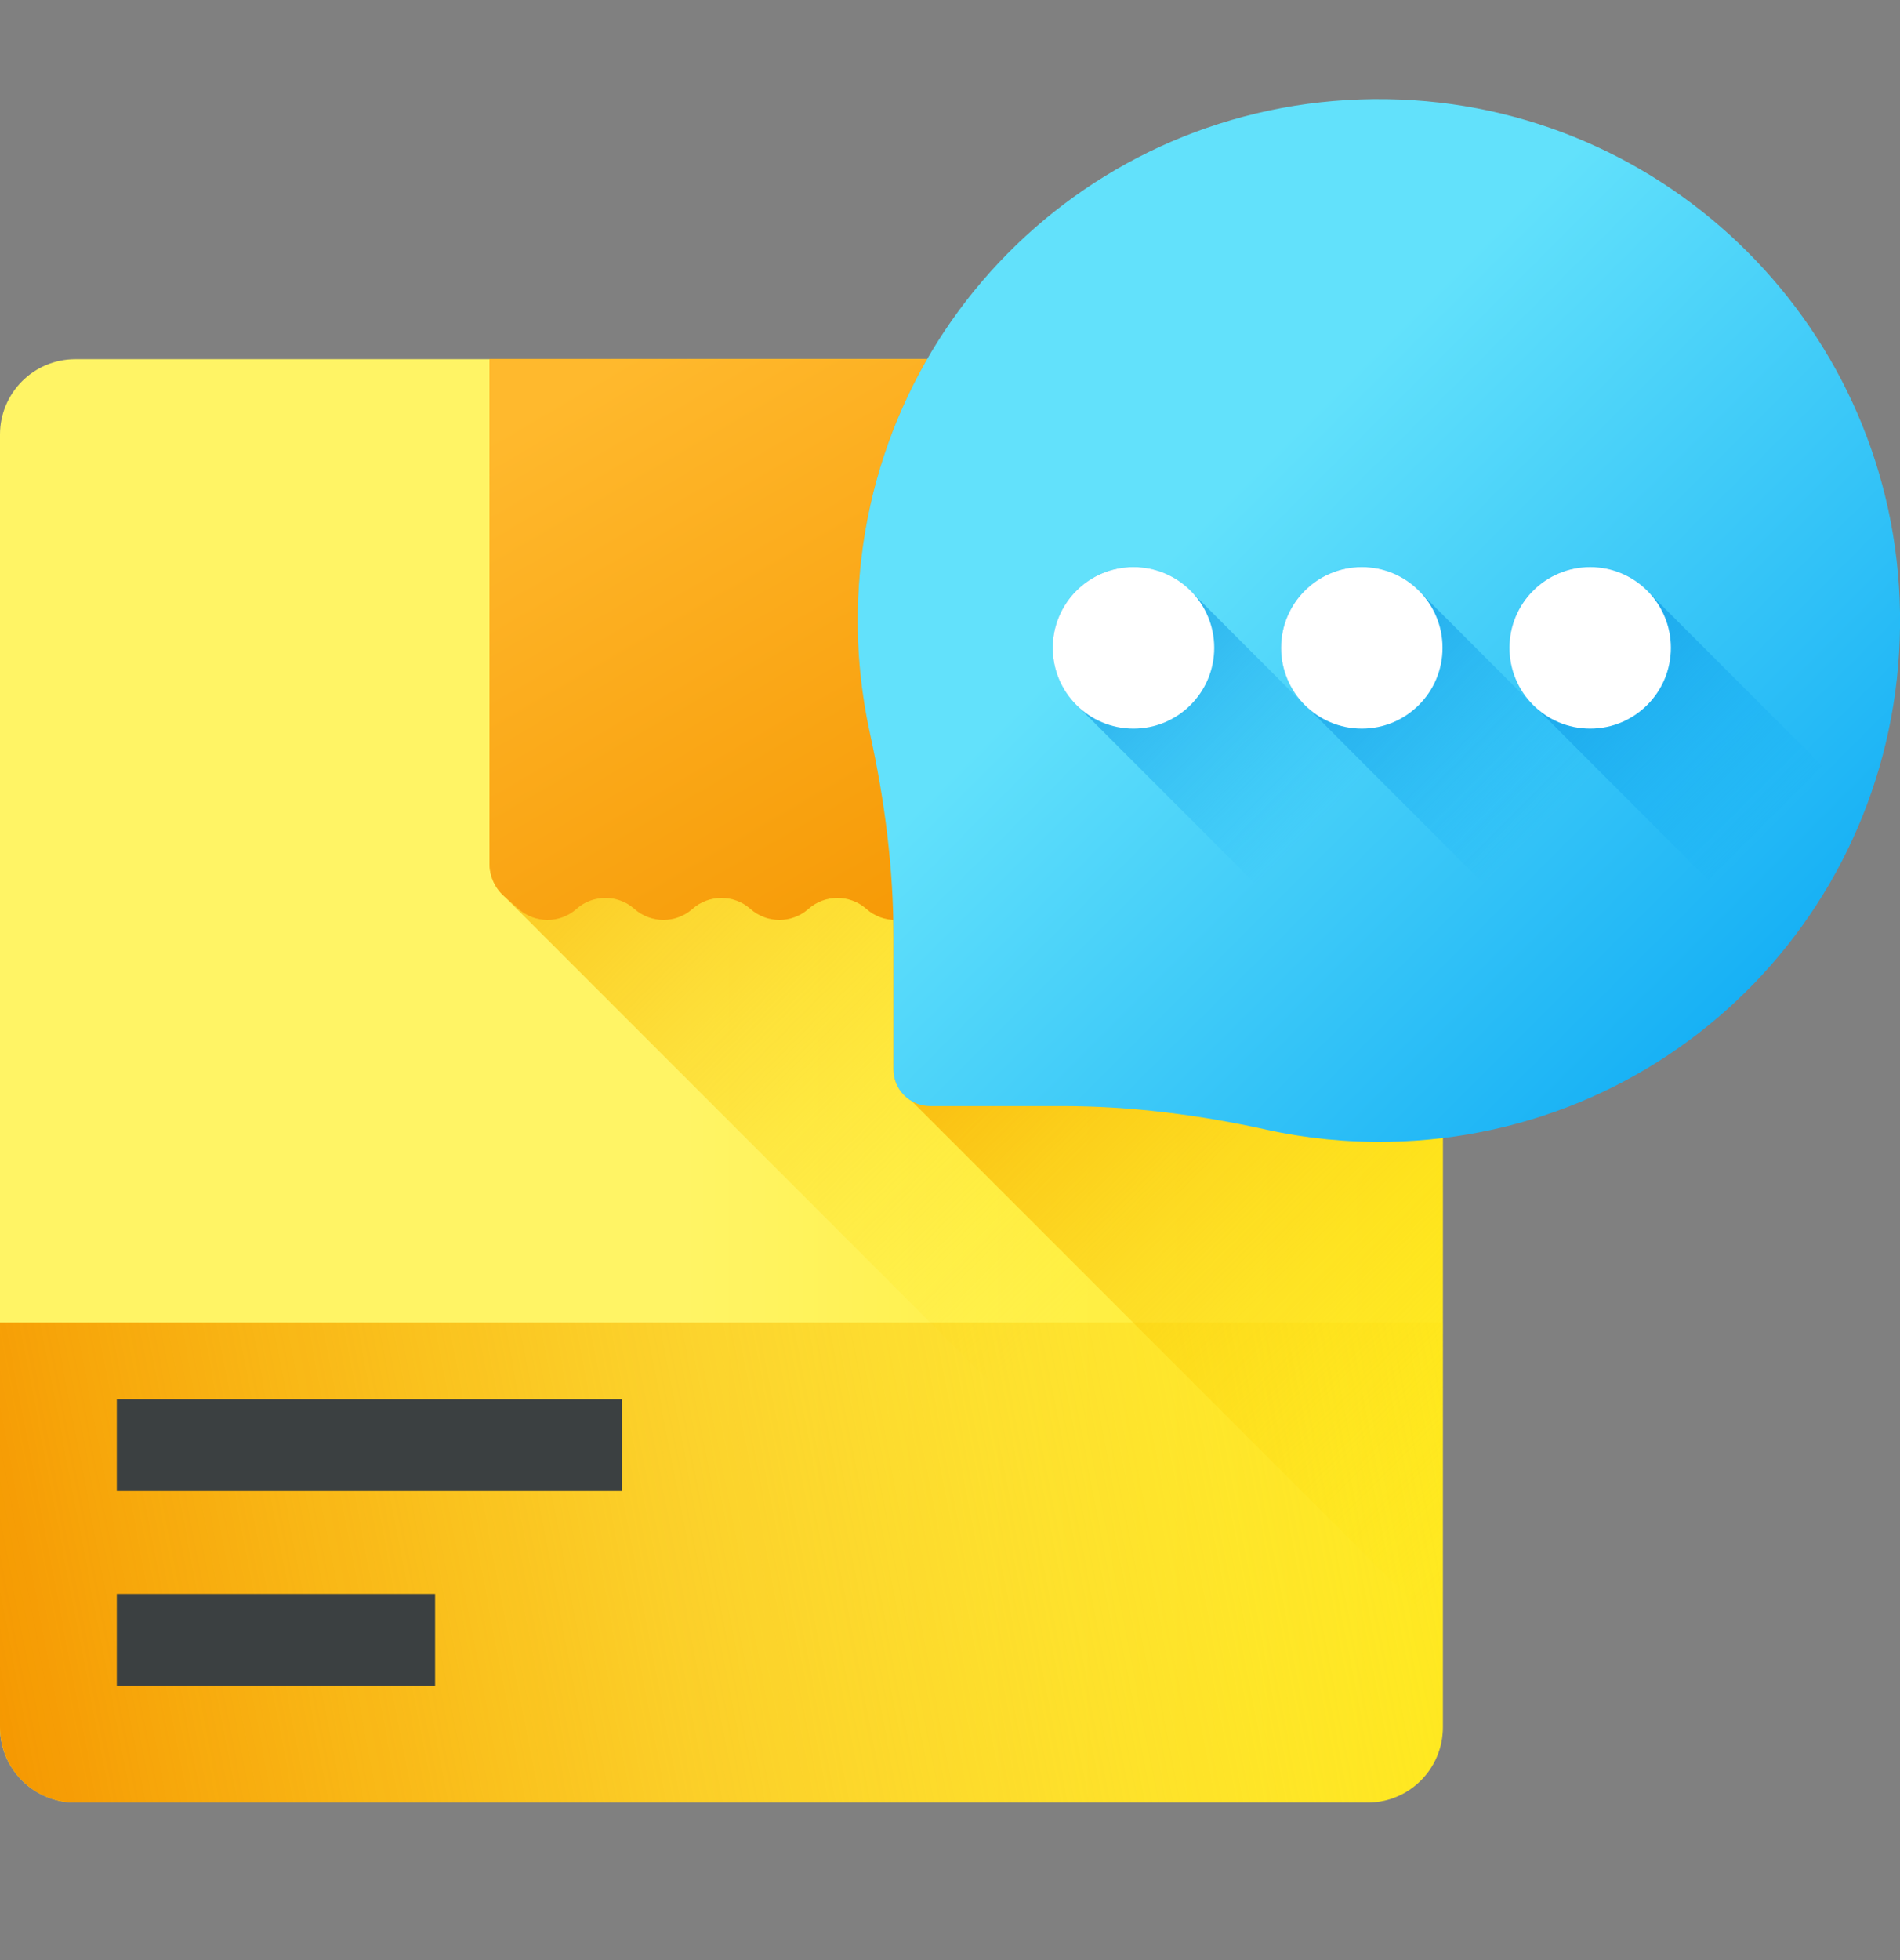 <svg width="32" height="33" viewBox="0 0 32 33" fill="none" xmlns="http://www.w3.org/2000/svg">
<rect x="0" y="0" width="32" height="33" fill="#808080" stroke="none"/>
<g clip-path="url(#clip0_1_1480)">
<path d="M23.033 30.348H1.268C0.568 30.348 0 29.78 0 29.08V7.316C0 6.615 0.568 6.047 1.268 6.047H23.033C23.733 6.047 24.301 6.615 24.301 7.316V29.08C24.301 29.78 23.733 30.348 23.033 30.348Z" fill="url(#paint0_linear_1_1480)"/>
<path d="M8.492 15.09L21.204 27.802L21.444 28.014C21.723 28.261 22.142 28.261 22.42 28.014L22.421 28.014C22.699 27.767 23.118 27.767 23.397 28.014C23.652 28.241 24.026 28.259 24.301 28.07V14.292L16.057 6.047H8.244V14.539C8.244 14.75 8.334 14.95 8.492 15.09Z" fill="url(#paint1_linear_1_1480)"/>
<path d="M16.057 6.047V14.539C16.057 14.749 15.966 14.95 15.809 15.09L15.568 15.303C15.289 15.55 14.87 15.55 14.592 15.303L14.591 15.302C14.313 15.056 13.894 15.056 13.615 15.303L13.615 15.303C13.336 15.549 12.917 15.55 12.639 15.303L12.638 15.302C12.359 15.056 11.94 15.056 11.662 15.303C11.383 15.549 10.964 15.549 10.685 15.303C10.407 15.056 9.988 15.056 9.709 15.302L9.709 15.303C9.43 15.55 9.011 15.549 8.733 15.303L8.492 15.09C8.335 14.95 8.244 14.75 8.244 14.539V6.047H16.057Z" fill="url(#paint2_linear_1_1480)"/>
<path d="M0 22.266V29.081C0 29.781 0.568 30.349 1.268 30.349H23.033C23.733 30.349 24.301 29.781 24.301 29.081V22.266H0Z" fill="url(#paint3_linear_1_1480)"/>
<path d="M7.328 26.836H1.967V28.382H7.328V26.836Z" fill="#3B4041"/>
<path d="M10.473 23.557H1.967V25.103H10.473V23.557Z" fill="#3B4041"/>
<path d="M23.034 6.047H15.614C14.898 7.29 14.477 8.729 14.447 10.272C14.433 10.985 14.505 11.679 14.651 12.344C14.9 13.471 15.048 14.618 15.048 15.772V18.003C15.048 18.23 15.17 18.428 15.352 18.535L24.302 27.485V7.316C24.302 6.615 23.734 6.047 23.034 6.047Z" fill="url(#paint4_linear_1_1480)"/>
<path d="M23.36 1.67C18.504 1.595 14.541 5.417 14.447 10.273C14.433 10.986 14.505 11.679 14.651 12.345C14.9 13.472 15.048 14.619 15.048 15.773V18.003C15.048 18.345 15.325 18.622 15.666 18.622H17.897C19.051 18.622 20.198 18.77 21.325 19.018C21.99 19.165 22.684 19.236 23.397 19.223C28.252 19.129 32.074 15.166 32 10.31C31.928 5.57 28.099 1.742 23.36 1.67Z" fill="url(#paint5_linear_1_1480)"/>
<path d="M20.079 9.976C19.831 9.713 19.48 9.547 19.09 9.547C18.339 9.547 17.73 10.156 17.73 10.907C17.73 11.297 17.896 11.648 18.159 11.896L21.092 14.829C21.34 15.093 21.691 15.258 22.082 15.258C22.833 15.258 23.441 14.65 23.441 13.899C23.441 13.508 23.276 13.157 23.012 12.909L20.079 9.976Z" fill="url(#paint6_linear_1_1480)"/>
<path d="M19.09 12.267C19.841 12.267 20.45 11.658 20.45 10.907C20.45 10.156 19.841 9.547 19.09 9.547C18.339 9.547 17.73 10.156 17.73 10.907C17.73 11.658 18.339 12.267 19.09 12.267Z" fill="white"/>
<path d="M23.925 9.976C23.677 9.713 23.326 9.547 22.936 9.547C22.185 9.547 21.576 10.156 21.576 10.907C21.576 11.297 21.742 11.648 22.005 11.896L24.938 14.829C25.186 15.093 25.537 15.258 25.927 15.258C26.678 15.258 27.287 14.65 27.287 13.899C27.287 13.508 27.122 13.157 26.858 12.909L23.925 9.976Z" fill="url(#paint7_linear_1_1480)"/>
<path d="M22.936 12.267C23.687 12.267 24.295 11.658 24.295 10.907C24.295 10.156 23.687 9.547 22.936 9.547C22.185 9.547 21.576 10.156 21.576 10.907C21.576 11.658 22.185 12.267 22.936 12.267Z" fill="white"/>
<path d="M27.771 9.976C27.523 9.713 27.172 9.547 26.782 9.547C26.031 9.547 25.422 10.156 25.422 10.907C25.422 11.297 25.587 11.648 25.851 11.896L28.784 14.829C29.032 15.093 29.383 15.258 29.773 15.258C30.524 15.258 31.133 14.65 31.133 13.899C31.133 13.508 30.967 13.157 30.704 12.909L27.771 9.976Z" fill="url(#paint8_linear_1_1480)"/>
<path d="M26.782 12.267C27.532 12.267 28.141 11.658 28.141 10.907C28.141 10.156 27.532 9.547 26.782 9.547C26.031 9.547 25.422 10.156 25.422 10.907C25.422 11.658 26.031 12.267 26.782 12.267Z" fill="white"/>
</g>
<defs>
<linearGradient id="paint0_linear_1_1480" x1="11.527" y1="18.198" x2="32.652" y2="18.198" gradientUnits="userSpaceOnUse">
<stop stop-color="#FFF465"/>
<stop offset="1" stop-color="#FFE600"/>
</linearGradient>
<linearGradient id="paint1_linear_1_1480" x1="20.951" y1="19.247" x2="8.022" y2="6.318" gradientUnits="userSpaceOnUse">
<stop stop-color="#FFE600" stop-opacity="0"/>
<stop offset="1" stop-color="#F59500"/>
</linearGradient>
<linearGradient id="paint2_linear_1_1480" x1="9.838" y1="6.417" x2="15.982" y2="16.983" gradientUnits="userSpaceOnUse">
<stop stop-color="#FFB92D"/>
<stop offset="1" stop-color="#F59500"/>
</linearGradient>
<linearGradient id="paint3_linear_1_1480" x1="28.512" y1="23.078" x2="-0.655" y2="28.64" gradientUnits="userSpaceOnUse">
<stop stop-color="#FFE600" stop-opacity="0"/>
<stop offset="1" stop-color="#F59500"/>
</linearGradient>
<linearGradient id="paint4_linear_1_1480" x1="29.168" y1="22.019" x2="16.851" y2="9.701" gradientUnits="userSpaceOnUse">
<stop stop-color="#FFE600" stop-opacity="0"/>
<stop offset="1" stop-color="#F59500"/>
</linearGradient>
<linearGradient id="paint5_linear_1_1480" x1="20.016" y1="9.027" x2="31.185" y2="20.196" gradientUnits="userSpaceOnUse">
<stop stop-color="#62E1FB"/>
<stop offset="1" stop-color="#00A2F3"/>
</linearGradient>
<linearGradient id="paint6_linear_1_1480" x1="22.114" y1="13.932" x2="16.234" y2="8.052" gradientUnits="userSpaceOnUse">
<stop stop-color="#00A2F3" stop-opacity="0"/>
<stop offset="1" stop-color="#0075CD"/>
</linearGradient>
<linearGradient id="paint7_linear_1_1480" x1="25.96" y1="13.932" x2="20.079" y2="8.051" gradientUnits="userSpaceOnUse">
<stop stop-color="#00A2F3" stop-opacity="0"/>
<stop offset="1" stop-color="#0075CD"/>
</linearGradient>
<linearGradient id="paint8_linear_1_1480" x1="29.805" y1="13.932" x2="23.925" y2="8.051" gradientUnits="userSpaceOnUse">
<stop stop-color="#00A2F3" stop-opacity="0"/>
<stop offset="1" stop-color="#0075CD"/>
</linearGradient>
<clipPath id="clip0_1_1480">
<rect width="32" height="32" fill="white" transform="translate(0 0.008)"/>
</clipPath>
</defs>
</svg>
